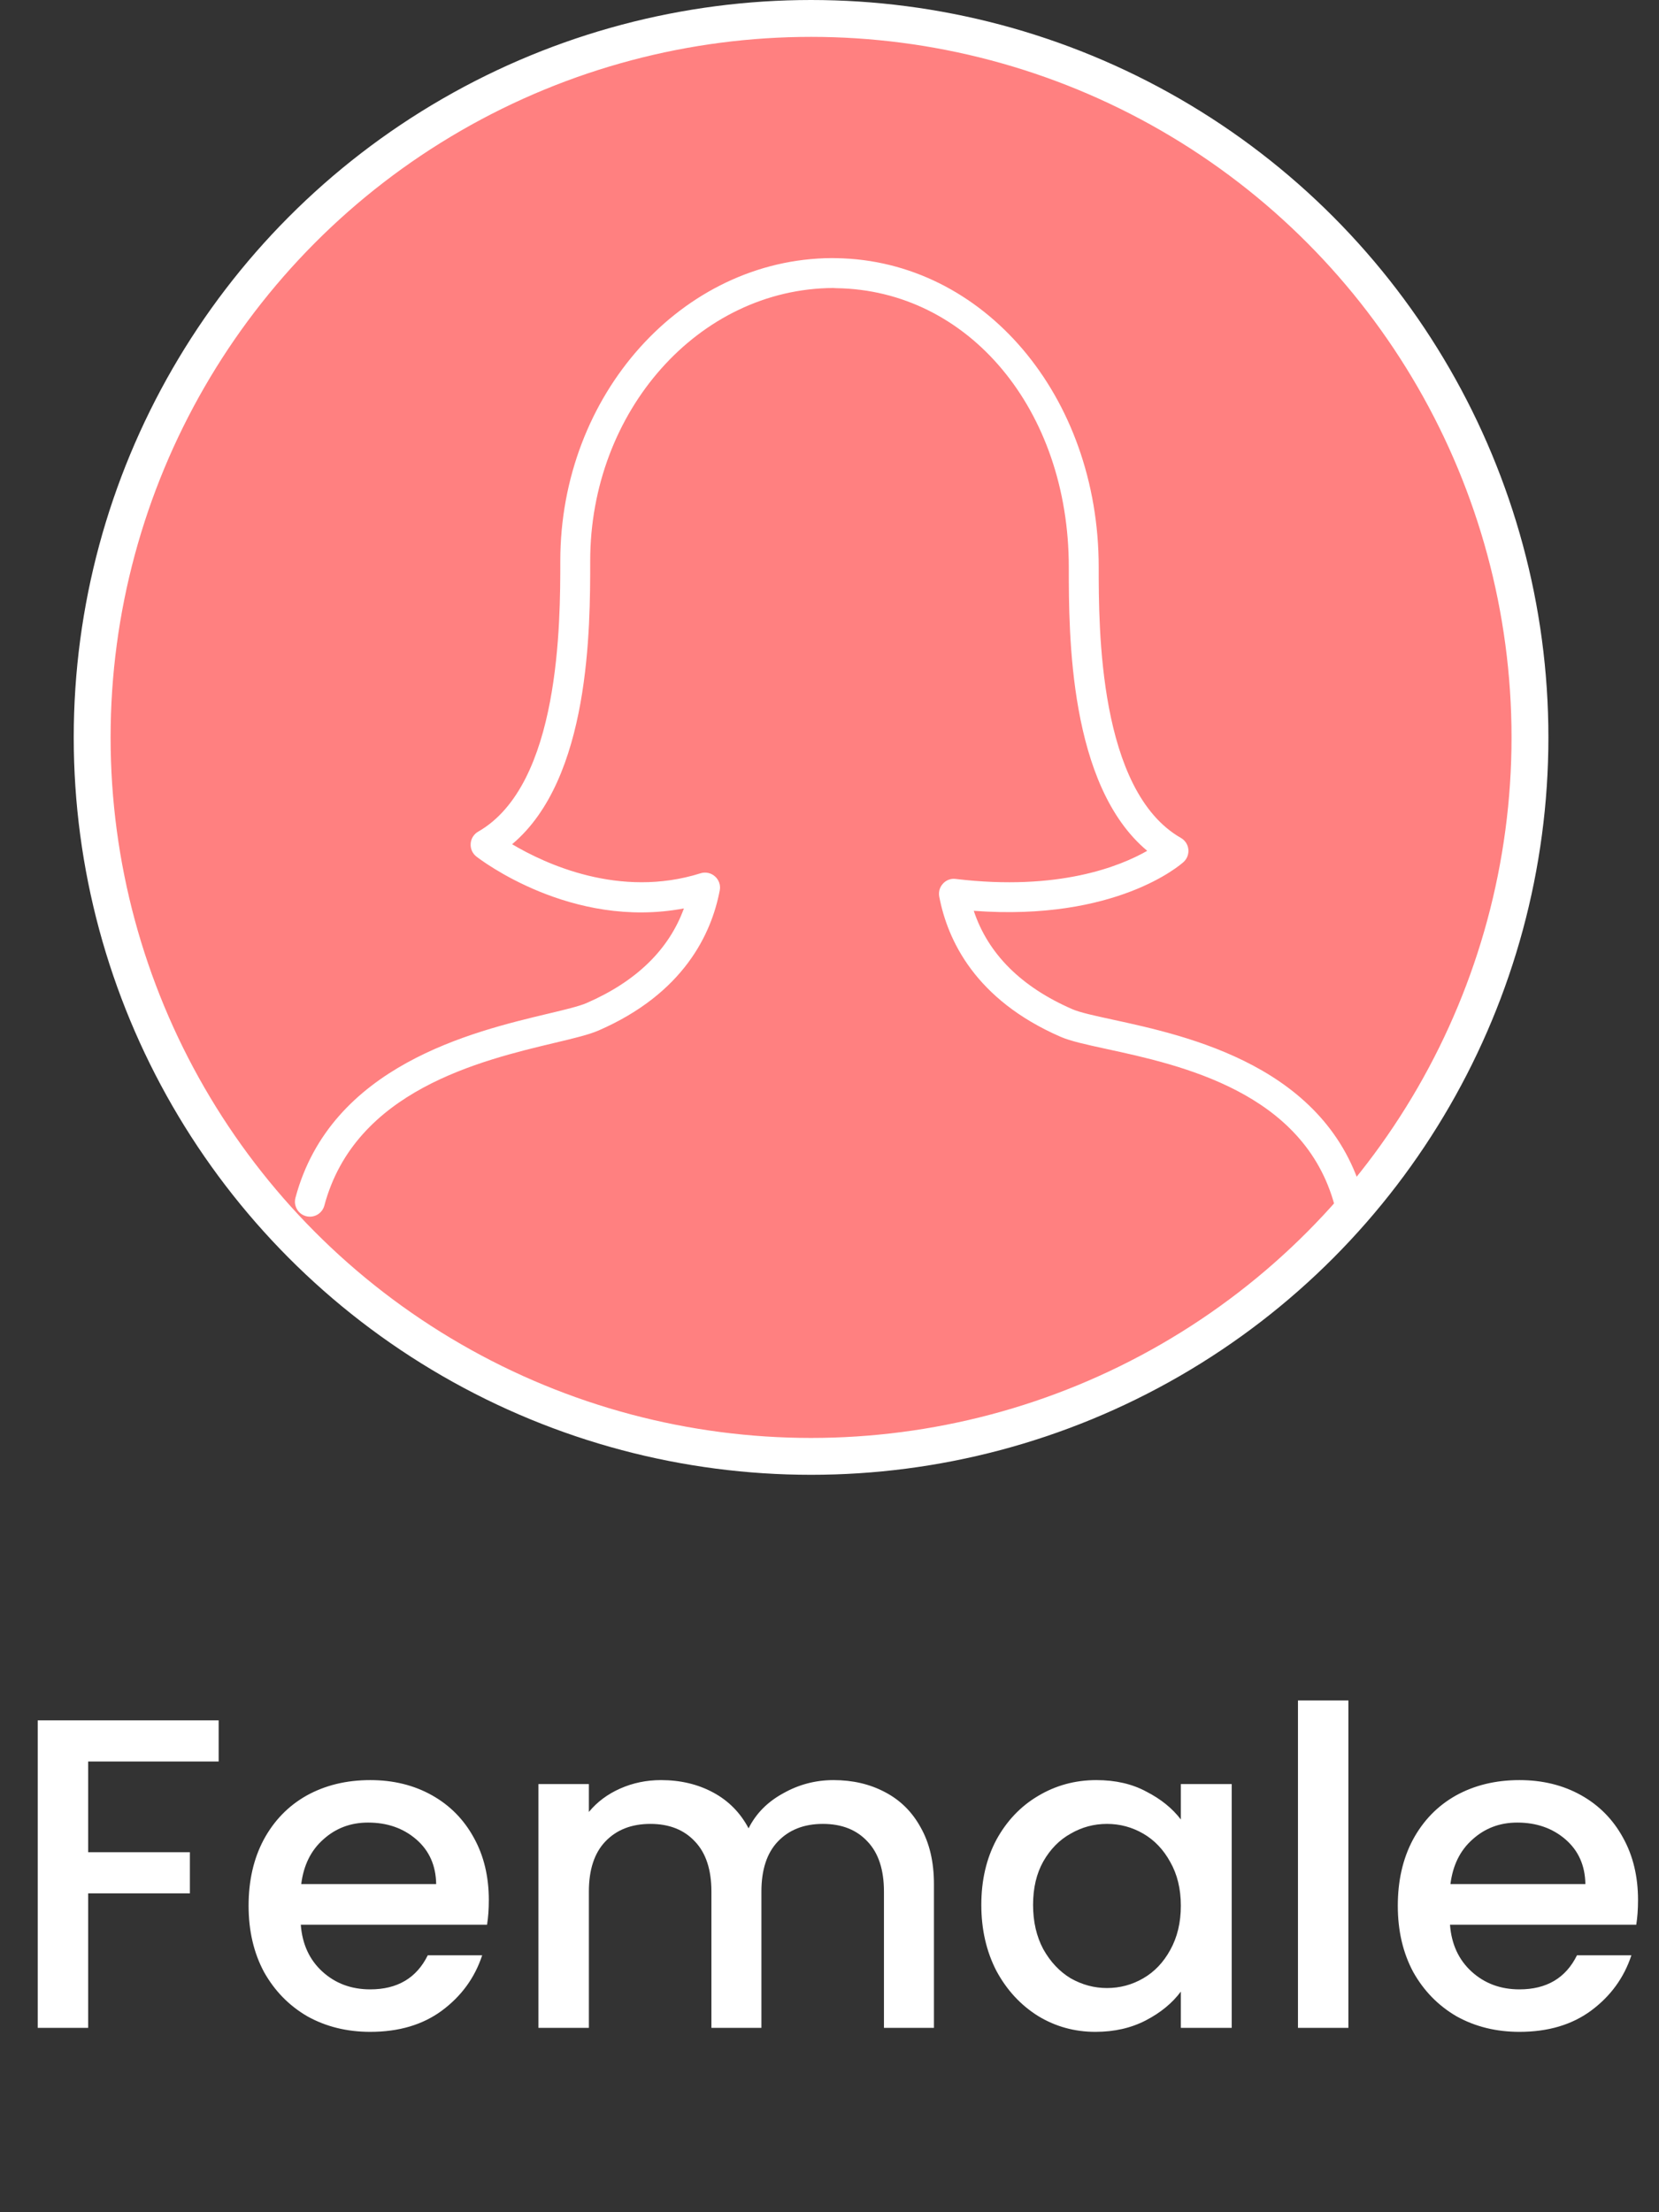 <svg width="45" height="60" viewBox="0 0 45 60" fill="none" xmlns="http://www.w3.org/2000/svg">
<rect x="0" y="0" width="45" height="60" fill="#333333" stroke="none"/>
<circle cx="22" cy="20" r="19.5" fill="#FF8080" stroke="white"/>
<path d="M25.924 23.839C25.86 23.83 25.796 23.837 25.736 23.859C25.676 23.881 25.622 23.917 25.579 23.965C25.535 24.012 25.503 24.068 25.485 24.129C25.468 24.191 25.465 24.256 25.477 24.318C25.701 25.497 26.454 27.113 28.768 28.12C29.042 28.239 29.466 28.331 30.003 28.448C32.014 28.883 35.376 29.613 36.202 32.699C36.215 32.75 36.239 32.799 36.272 32.841C36.304 32.883 36.345 32.919 36.391 32.946C36.437 32.972 36.488 32.99 36.541 32.997C36.594 33.004 36.648 33 36.699 32.986C36.751 32.972 36.799 32.948 36.841 32.916C36.884 32.883 36.919 32.843 36.946 32.796C36.972 32.75 36.99 32.699 36.997 32.646C37.004 32.593 37 32.539 36.986 32.488C36.031 28.923 32.222 28.097 30.175 27.653C29.701 27.55 29.291 27.461 29.091 27.373C27.701 26.769 26.802 25.872 26.413 24.703C30.276 24.991 32.026 23.45 32.103 23.38C32.15 23.337 32.187 23.283 32.21 23.223C32.232 23.163 32.241 23.098 32.234 23.035C32.227 22.971 32.205 22.91 32.17 22.856C32.134 22.802 32.087 22.758 32.031 22.726C29.802 21.45 29.802 17.042 29.802 15.382C29.802 10.74 26.68 7.06 22.678 7.002C22.64 7.001 22.601 7 22.563 7H22.562C18.502 7.023 15.198 10.707 15.198 15.213C15.198 16.873 15.198 21.282 12.969 22.557C12.911 22.59 12.863 22.637 12.827 22.694C12.792 22.75 12.771 22.814 12.767 22.881C12.762 22.947 12.773 23.014 12.8 23.075C12.827 23.136 12.868 23.189 12.92 23.23C13.032 23.317 15.506 25.214 18.551 24.638C18.144 25.757 17.258 26.619 15.908 27.206C15.712 27.291 15.323 27.385 14.872 27.492C12.811 27.983 8.974 28.897 8.014 32.487C8 32.538 7.997 32.592 8.003 32.645C8.01 32.698 8.028 32.749 8.054 32.795C8.108 32.889 8.197 32.957 8.301 32.985C8.405 33.013 8.516 32.998 8.609 32.944C8.702 32.89 8.771 32.801 8.798 32.697C9.633 29.574 13.031 28.765 15.06 28.281C15.569 28.16 15.97 28.064 16.232 27.951C18.546 26.945 19.299 25.328 19.523 24.149C19.537 24.08 19.532 24.009 19.509 23.942C19.486 23.876 19.447 23.816 19.394 23.77C19.342 23.723 19.279 23.691 19.21 23.676C19.141 23.661 19.07 23.664 19.003 23.685C16.807 24.378 14.778 23.425 13.891 22.897C16.009 21.121 16.009 17.033 16.009 15.213C16.009 11.153 18.951 7.833 22.597 7.811L22.683 7.816C26.279 7.867 28.991 11.12 28.991 15.382C28.991 17.203 28.991 21.3 31.118 23.076C30.385 23.495 28.715 24.174 25.924 23.839Z" fill="white"/>
<path d="M5.931 46.66V47.776H2.391V50.236H5.151V51.352H2.391V55H1.023V46.66H5.931ZM13.259 51.532C13.259 51.78 13.243 52.004 13.211 52.204H8.159C8.199 52.732 8.395 53.156 8.747 53.476C9.099 53.796 9.531 53.956 10.043 53.956C10.779 53.956 11.299 53.648 11.603 53.032H13.079C12.879 53.64 12.515 54.14 11.987 54.532C11.467 54.916 10.819 55.108 10.043 55.108C9.411 55.108 8.843 54.968 8.339 54.688C7.843 54.4 7.451 54 7.163 53.488C6.883 52.968 6.743 52.368 6.743 51.688C6.743 51.008 6.879 50.412 7.151 49.9C7.431 49.38 7.819 48.98 8.315 48.7C8.819 48.42 9.395 48.28 10.043 48.28C10.667 48.28 11.223 48.416 11.711 48.688C12.199 48.96 12.579 49.344 12.851 49.84C13.123 50.328 13.259 50.892 13.259 51.532ZM11.831 51.1C11.823 50.596 11.643 50.192 11.291 49.888C10.939 49.584 10.503 49.432 9.983 49.432C9.511 49.432 9.107 49.584 8.771 49.888C8.435 50.184 8.235 50.588 8.171 51.1H11.831ZM22.609 48.28C23.129 48.28 23.593 48.388 24.001 48.604C24.417 48.82 24.741 49.14 24.973 49.564C25.213 49.988 25.333 50.5 25.333 51.1V55H23.977V51.304C23.977 50.712 23.829 50.26 23.533 49.948C23.237 49.628 22.833 49.468 22.321 49.468C21.809 49.468 21.401 49.628 21.097 49.948C20.801 50.26 20.653 50.712 20.653 51.304V55H19.297V51.304C19.297 50.712 19.149 50.26 18.853 49.948C18.557 49.628 18.153 49.468 17.641 49.468C17.129 49.468 16.721 49.628 16.417 49.948C16.121 50.26 15.973 50.712 15.973 51.304V55H14.605V48.388H15.973V49.144C16.197 48.872 16.481 48.66 16.825 48.508C17.169 48.356 17.537 48.28 17.929 48.28C18.457 48.28 18.929 48.392 19.345 48.616C19.761 48.84 20.081 49.164 20.305 49.588C20.505 49.188 20.817 48.872 21.241 48.64C21.665 48.4 22.121 48.28 22.609 48.28ZM26.618 51.664C26.618 51 26.754 50.412 27.026 49.9C27.306 49.388 27.682 48.992 28.154 48.712C28.634 48.424 29.162 48.28 29.738 48.28C30.258 48.28 30.71 48.384 31.094 48.592C31.486 48.792 31.798 49.044 32.03 49.348V48.388H33.41V55H32.03V54.016C31.798 54.328 31.482 54.588 31.082 54.796C30.682 55.004 30.226 55.108 29.714 55.108C29.146 55.108 28.626 54.964 28.154 54.676C27.682 54.38 27.306 53.972 27.026 53.452C26.754 52.924 26.618 52.328 26.618 51.664ZM32.03 51.688C32.03 51.232 31.934 50.836 31.742 50.5C31.558 50.164 31.314 49.908 31.01 49.732C30.706 49.556 30.378 49.468 30.026 49.468C29.674 49.468 29.346 49.556 29.042 49.732C28.738 49.9 28.49 50.152 28.298 50.488C28.114 50.816 28.022 51.208 28.022 51.664C28.022 52.12 28.114 52.52 28.298 52.864C28.49 53.208 28.738 53.472 29.042 53.656C29.354 53.832 29.682 53.92 30.026 53.92C30.378 53.92 30.706 53.832 31.01 53.656C31.314 53.48 31.558 53.224 31.742 52.888C31.934 52.544 32.03 52.144 32.03 51.688ZM36.575 46.12V55H35.207V46.12H36.575ZM44.431 51.532C44.431 51.78 44.415 52.004 44.383 52.204H39.331C39.371 52.732 39.567 53.156 39.919 53.476C40.271 53.796 40.703 53.956 41.215 53.956C41.951 53.956 42.471 53.648 42.775 53.032H44.251C44.051 53.64 43.687 54.14 43.159 54.532C42.639 54.916 41.991 55.108 41.215 55.108C40.583 55.108 40.015 54.968 39.511 54.688C39.015 54.4 38.623 54 38.335 53.488C38.055 52.968 37.915 52.368 37.915 51.688C37.915 51.008 38.051 50.412 38.323 49.9C38.603 49.38 38.991 48.98 39.487 48.7C39.991 48.42 40.567 48.28 41.215 48.28C41.839 48.28 42.395 48.416 42.883 48.688C43.371 48.96 43.751 49.344 44.023 49.84C44.295 50.328 44.431 50.892 44.431 51.532ZM43.003 51.1C42.995 50.596 42.815 50.192 42.463 49.888C42.111 49.584 41.675 49.432 41.155 49.432C40.683 49.432 40.279 49.584 39.943 49.888C39.607 50.184 39.407 50.588 39.343 51.1H43.003Z" fill="white"/>
</svg>

